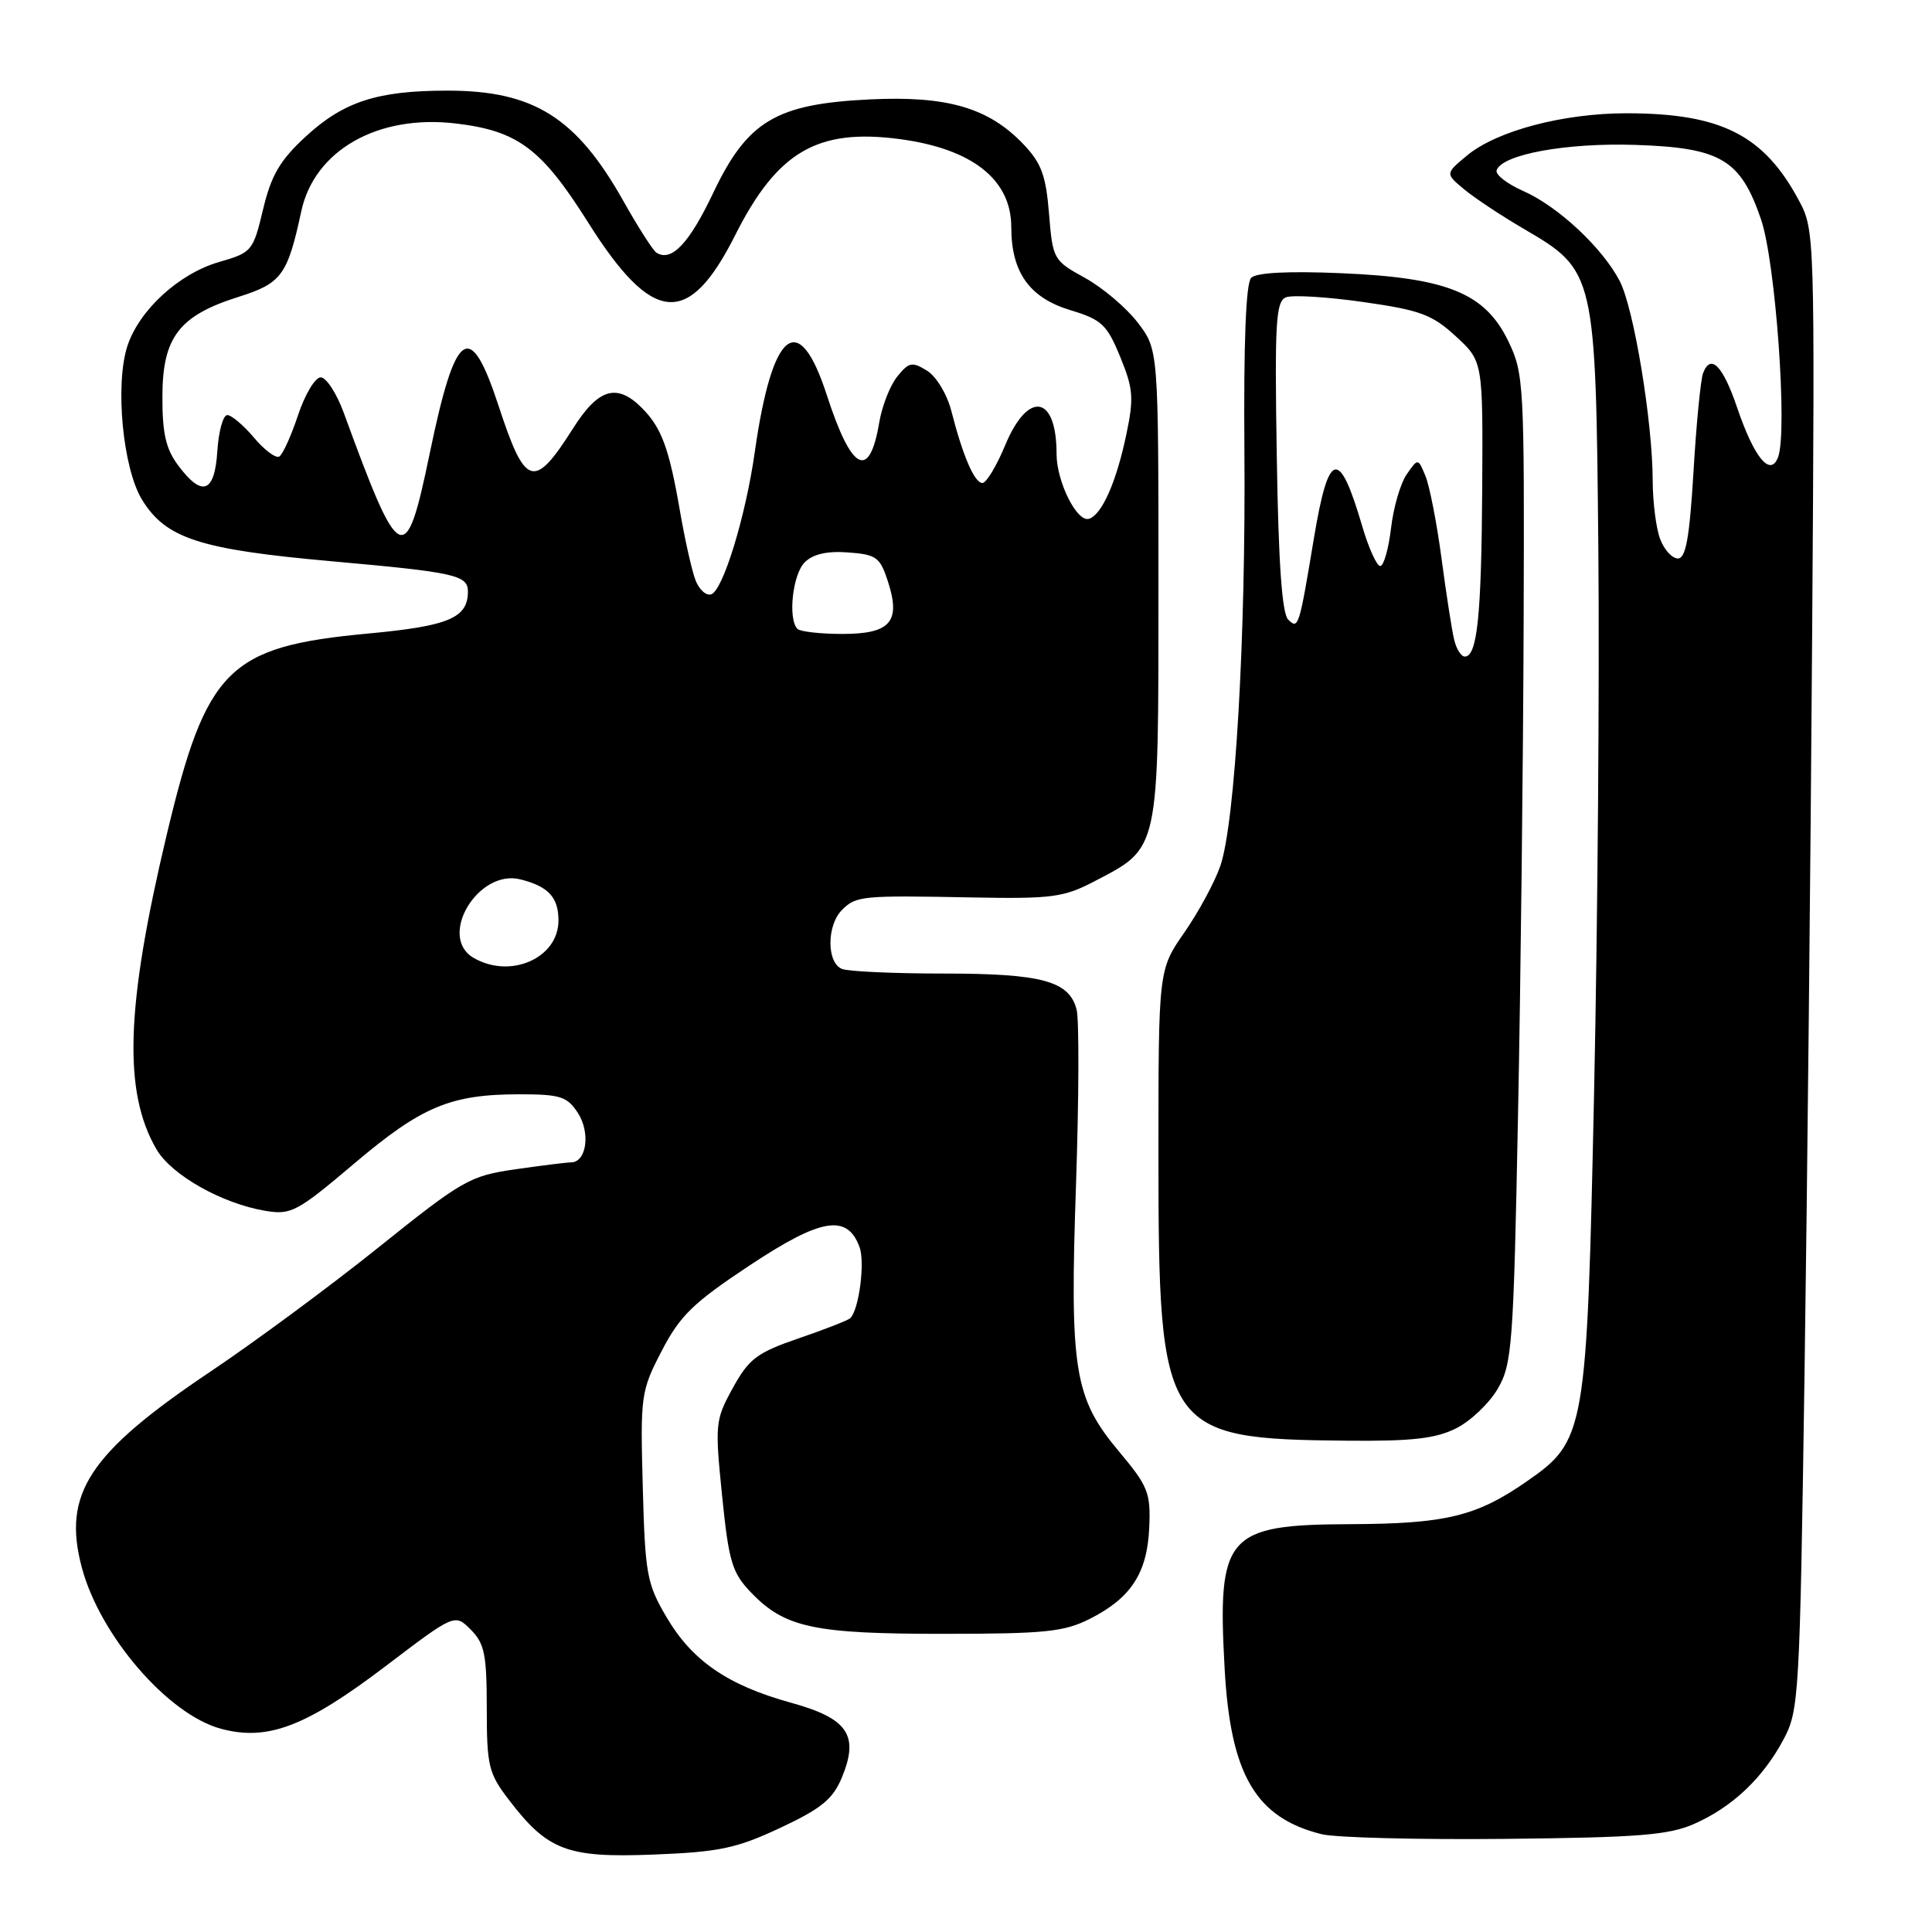 <?xml version="1.0" encoding="UTF-8" standalone="no"?>
<!DOCTYPE svg PUBLIC "-//W3C//DTD SVG 1.1//EN" "http://www.w3.org/Graphics/SVG/1.1/DTD/svg11.dtd" >
<svg xmlns="http://www.w3.org/2000/svg" xmlns:xlink="http://www.w3.org/1999/xlink" version="1.1" viewBox="0 0 256 256">
 <g >
 <path fill="currentColor"
d=" M 103.37 242.21 C 108.79 239.67 110.35 238.41 111.53 235.58 C 113.88 229.95 112.38 227.71 104.85 225.63 C 96.45 223.32 91.71 220.07 88.31 214.27 C 85.71 209.85 85.48 208.59 85.17 197.00 C 84.84 184.89 84.92 184.33 87.68 179.00 C 90.11 174.32 91.85 172.63 99.35 167.66 C 108.81 161.39 112.26 160.82 113.89 165.24 C 114.64 167.25 113.83 173.51 112.67 174.66 C 112.40 174.94 109.33 176.14 105.85 177.33 C 100.29 179.24 99.25 180.03 97.11 183.90 C 94.77 188.15 94.72 188.66 95.68 198.18 C 96.57 206.96 97.00 208.39 99.51 211.01 C 103.98 215.67 107.83 216.50 125.00 216.49 C 138.49 216.49 141.01 216.23 144.44 214.49 C 149.87 211.74 152.02 208.43 152.28 202.41 C 152.48 197.81 152.14 196.94 148.29 192.35 C 142.31 185.21 141.73 181.61 142.58 156.88 C 142.96 145.53 143.00 135.15 142.66 133.80 C 141.71 129.99 138.07 129.00 125.03 129.00 C 118.51 129.00 112.45 128.73 111.58 128.39 C 109.53 127.60 109.52 122.62 111.57 120.57 C 113.44 118.70 114.17 118.63 129.00 118.92 C 139.33 119.11 140.95 118.90 144.94 116.82 C 153.69 112.25 153.50 113.13 153.50 77.60 C 153.50 46.34 153.50 46.34 150.76 42.75 C 149.25 40.78 146.10 38.11 143.76 36.82 C 139.58 34.52 139.49 34.35 139.00 28.30 C 138.59 23.22 137.98 21.59 135.58 19.08 C 130.97 14.27 125.51 12.68 115.28 13.17 C 102.81 13.77 99.03 16.03 94.49 25.59 C 91.32 32.26 88.98 34.73 86.99 33.49 C 86.54 33.21 84.59 30.17 82.66 26.74 C 76.40 15.57 70.73 12.00 59.28 12.01 C 50.00 12.01 45.54 13.46 40.50 18.10 C 37.09 21.25 35.94 23.21 34.86 27.74 C 33.54 33.27 33.37 33.47 29.05 34.71 C 23.74 36.24 18.47 41.05 16.89 45.82 C 15.21 50.93 16.27 62.09 18.84 66.25 C 22.02 71.38 26.49 72.82 44.17 74.39 C 60.26 75.83 62.00 76.21 62.00 78.37 C 62.00 81.89 59.48 82.95 48.76 83.95 C 30.25 85.67 27.35 88.56 22.11 110.53 C 16.66 133.39 16.29 144.67 20.74 152.30 C 22.73 155.71 29.42 159.48 35.15 160.44 C 38.56 161.01 39.35 160.60 46.93 154.18 C 55.88 146.60 59.71 145.00 68.84 145.00 C 74.23 145.00 75.15 145.29 76.56 147.45 C 78.26 150.05 77.74 153.99 75.68 154.02 C 75.03 154.03 71.67 154.45 68.20 154.95 C 62.26 155.81 61.25 156.39 50.20 165.25 C 43.77 170.41 33.75 177.81 27.95 181.70 C 11.75 192.56 8.23 197.93 10.85 207.74 C 13.27 216.76 22.27 227.19 29.28 229.07 C 35.44 230.73 40.51 228.81 51.06 220.80 C 60.26 213.81 60.26 213.81 62.38 215.94 C 64.20 217.76 64.50 219.23 64.50 226.36 C 64.50 233.95 64.74 234.97 67.37 238.41 C 72.55 245.21 75.11 246.19 86.59 245.74 C 95.32 245.40 97.57 244.92 103.37 242.21 Z  M 224.50 241.67 C 229.56 239.43 233.59 235.61 236.32 230.50 C 238.38 226.65 238.48 224.88 239.11 182.00 C 239.47 157.52 239.92 113.42 240.12 84.00 C 240.48 30.84 240.47 30.47 238.33 26.50 C 233.70 17.88 228.03 15.02 215.57 15.01 C 207.16 15.00 198.34 17.33 194.41 20.59 C 191.50 23.00 191.50 23.00 194.00 25.08 C 195.38 26.23 198.94 28.59 201.92 30.33 C 211.39 35.86 211.45 36.13 211.79 73.00 C 211.95 90.33 211.70 122.50 211.23 144.50 C 210.26 190.02 210.11 190.88 202.22 196.35 C 195.61 200.93 191.53 201.91 178.94 201.96 C 162.48 202.02 161.29 203.39 162.27 221.09 C 163.04 235.16 166.38 240.87 175.12 243.04 C 176.98 243.50 187.95 243.78 199.50 243.66 C 217.12 243.48 221.14 243.16 224.50 241.67 Z  M 192.97 189.25 C 194.87 188.29 197.35 185.93 198.47 184.00 C 200.36 180.75 200.55 178.21 201.14 148.00 C 201.50 130.12 201.83 100.68 201.89 82.57 C 202.00 50.80 201.92 49.47 199.85 45.19 C 196.77 38.83 191.75 36.79 177.68 36.20 C 170.73 35.90 166.48 36.12 165.79 36.81 C 165.09 37.51 164.78 45.32 164.89 59.69 C 165.09 84.49 163.66 109.05 161.70 114.74 C 160.97 116.86 158.83 120.83 156.94 123.55 C 153.50 128.50 153.50 128.50 153.50 153.00 C 153.50 189.76 154.10 190.67 178.50 190.90 C 187.13 190.98 190.25 190.62 192.97 189.25 Z  M 62.75 126.92 C 57.96 124.13 63.34 115.12 68.95 116.52 C 72.66 117.45 74.00 118.90 74.00 121.97 C 74.00 126.96 67.63 129.76 62.75 126.92 Z  M 105.67 83.33 C 104.38 82.04 105.02 76.12 106.62 74.52 C 107.72 73.42 109.58 72.99 112.37 73.20 C 116.11 73.47 116.61 73.83 117.64 77.00 C 119.40 82.38 118.01 84.00 111.63 84.00 C 108.72 84.00 106.03 83.70 105.67 83.33 Z  M 92.14 76.83 C 91.66 75.55 90.74 71.45 90.10 67.73 C 88.66 59.38 87.66 56.66 85.04 54.04 C 81.74 50.74 79.29 51.47 75.96 56.72 C 70.75 64.94 69.61 64.60 66.06 53.76 C 62.27 42.22 60.37 43.54 56.94 60.08 C 53.76 75.44 53.00 75.09 45.57 54.75 C 44.62 52.14 43.23 50.00 42.50 50.00 C 41.76 50.00 40.42 52.24 39.50 54.99 C 38.59 57.73 37.47 60.21 37.01 60.49 C 36.56 60.77 35.05 59.65 33.66 58.00 C 32.27 56.35 30.67 55.00 30.12 55.00 C 29.56 55.00 28.97 57.14 28.80 59.75 C 28.45 65.32 26.79 65.94 23.61 61.67 C 21.97 59.48 21.50 57.41 21.52 52.48 C 21.54 44.68 23.74 41.81 31.63 39.33 C 37.31 37.54 38.10 36.46 39.92 28.00 C 41.66 19.92 50.05 15.14 60.38 16.36 C 68.62 17.33 71.76 19.68 77.93 29.48 C 86.47 43.04 91.23 43.45 97.41 31.17 C 103.00 20.08 108.30 16.99 119.21 18.43 C 128.83 19.71 134.00 23.79 134.00 30.10 C 134.00 36.09 136.41 39.47 141.87 41.11 C 145.97 42.35 146.68 43.01 148.43 47.28 C 150.16 51.49 150.26 52.73 149.25 57.54 C 147.93 63.86 146.02 68.18 144.31 68.74 C 142.71 69.26 140.00 63.84 140.00 60.13 C 140.00 52.33 136.22 51.70 133.19 59.00 C 132.05 61.75 130.69 64.00 130.18 64.00 C 129.13 64.00 127.59 60.45 126.07 54.50 C 125.50 52.25 124.08 49.90 122.84 49.12 C 120.86 47.90 120.44 47.98 118.90 49.88 C 117.95 51.05 116.87 53.80 116.50 56.00 C 115.20 63.71 112.84 62.47 109.55 52.33 C 105.83 40.86 102.32 43.65 100.01 59.91 C 98.80 68.45 95.80 78.23 94.24 78.75 C 93.56 78.98 92.62 78.11 92.14 76.83 Z  M 219.98 71.43 C 219.44 70.02 219.00 66.54 218.99 63.68 C 218.98 55.93 216.50 40.86 214.63 37.26 C 212.36 32.86 206.45 27.34 201.84 25.31 C 199.71 24.37 198.12 23.14 198.31 22.57 C 199.01 20.46 207.53 18.90 216.68 19.20 C 228.02 19.57 230.63 21.12 233.35 29.08 C 235.28 34.76 236.89 57.23 235.60 60.59 C 234.58 63.25 232.44 60.66 230.19 54.04 C 228.29 48.44 226.68 46.80 225.67 49.43 C 225.35 50.26 224.77 56.13 224.40 62.47 C 223.87 71.27 223.38 74.00 222.33 74.00 C 221.57 74.00 220.51 72.85 219.98 71.43 Z  M 192.68 84.75 C 192.38 83.51 191.63 78.67 191.01 74.00 C 190.39 69.33 189.43 64.42 188.89 63.10 C 187.90 60.69 187.90 60.69 186.41 62.83 C 185.58 64.01 184.64 67.22 184.32 69.98 C 183.99 72.74 183.35 75.00 182.89 75.00 C 182.43 75.00 181.36 72.64 180.51 69.75 C 177.44 59.28 176.05 59.62 174.10 71.32 C 172.14 83.12 172.04 83.44 170.69 82.10 C 169.87 81.27 169.40 74.59 169.18 60.45 C 168.89 42.61 169.05 39.92 170.42 39.39 C 171.28 39.06 175.88 39.34 180.64 40.02 C 188.18 41.09 189.77 41.68 192.90 44.56 C 196.50 47.87 196.50 47.87 196.40 64.77 C 196.30 81.62 195.74 87.00 194.09 87.00 C 193.61 87.00 192.97 85.99 192.68 84.75 Z "/>
</g>
</svg>
